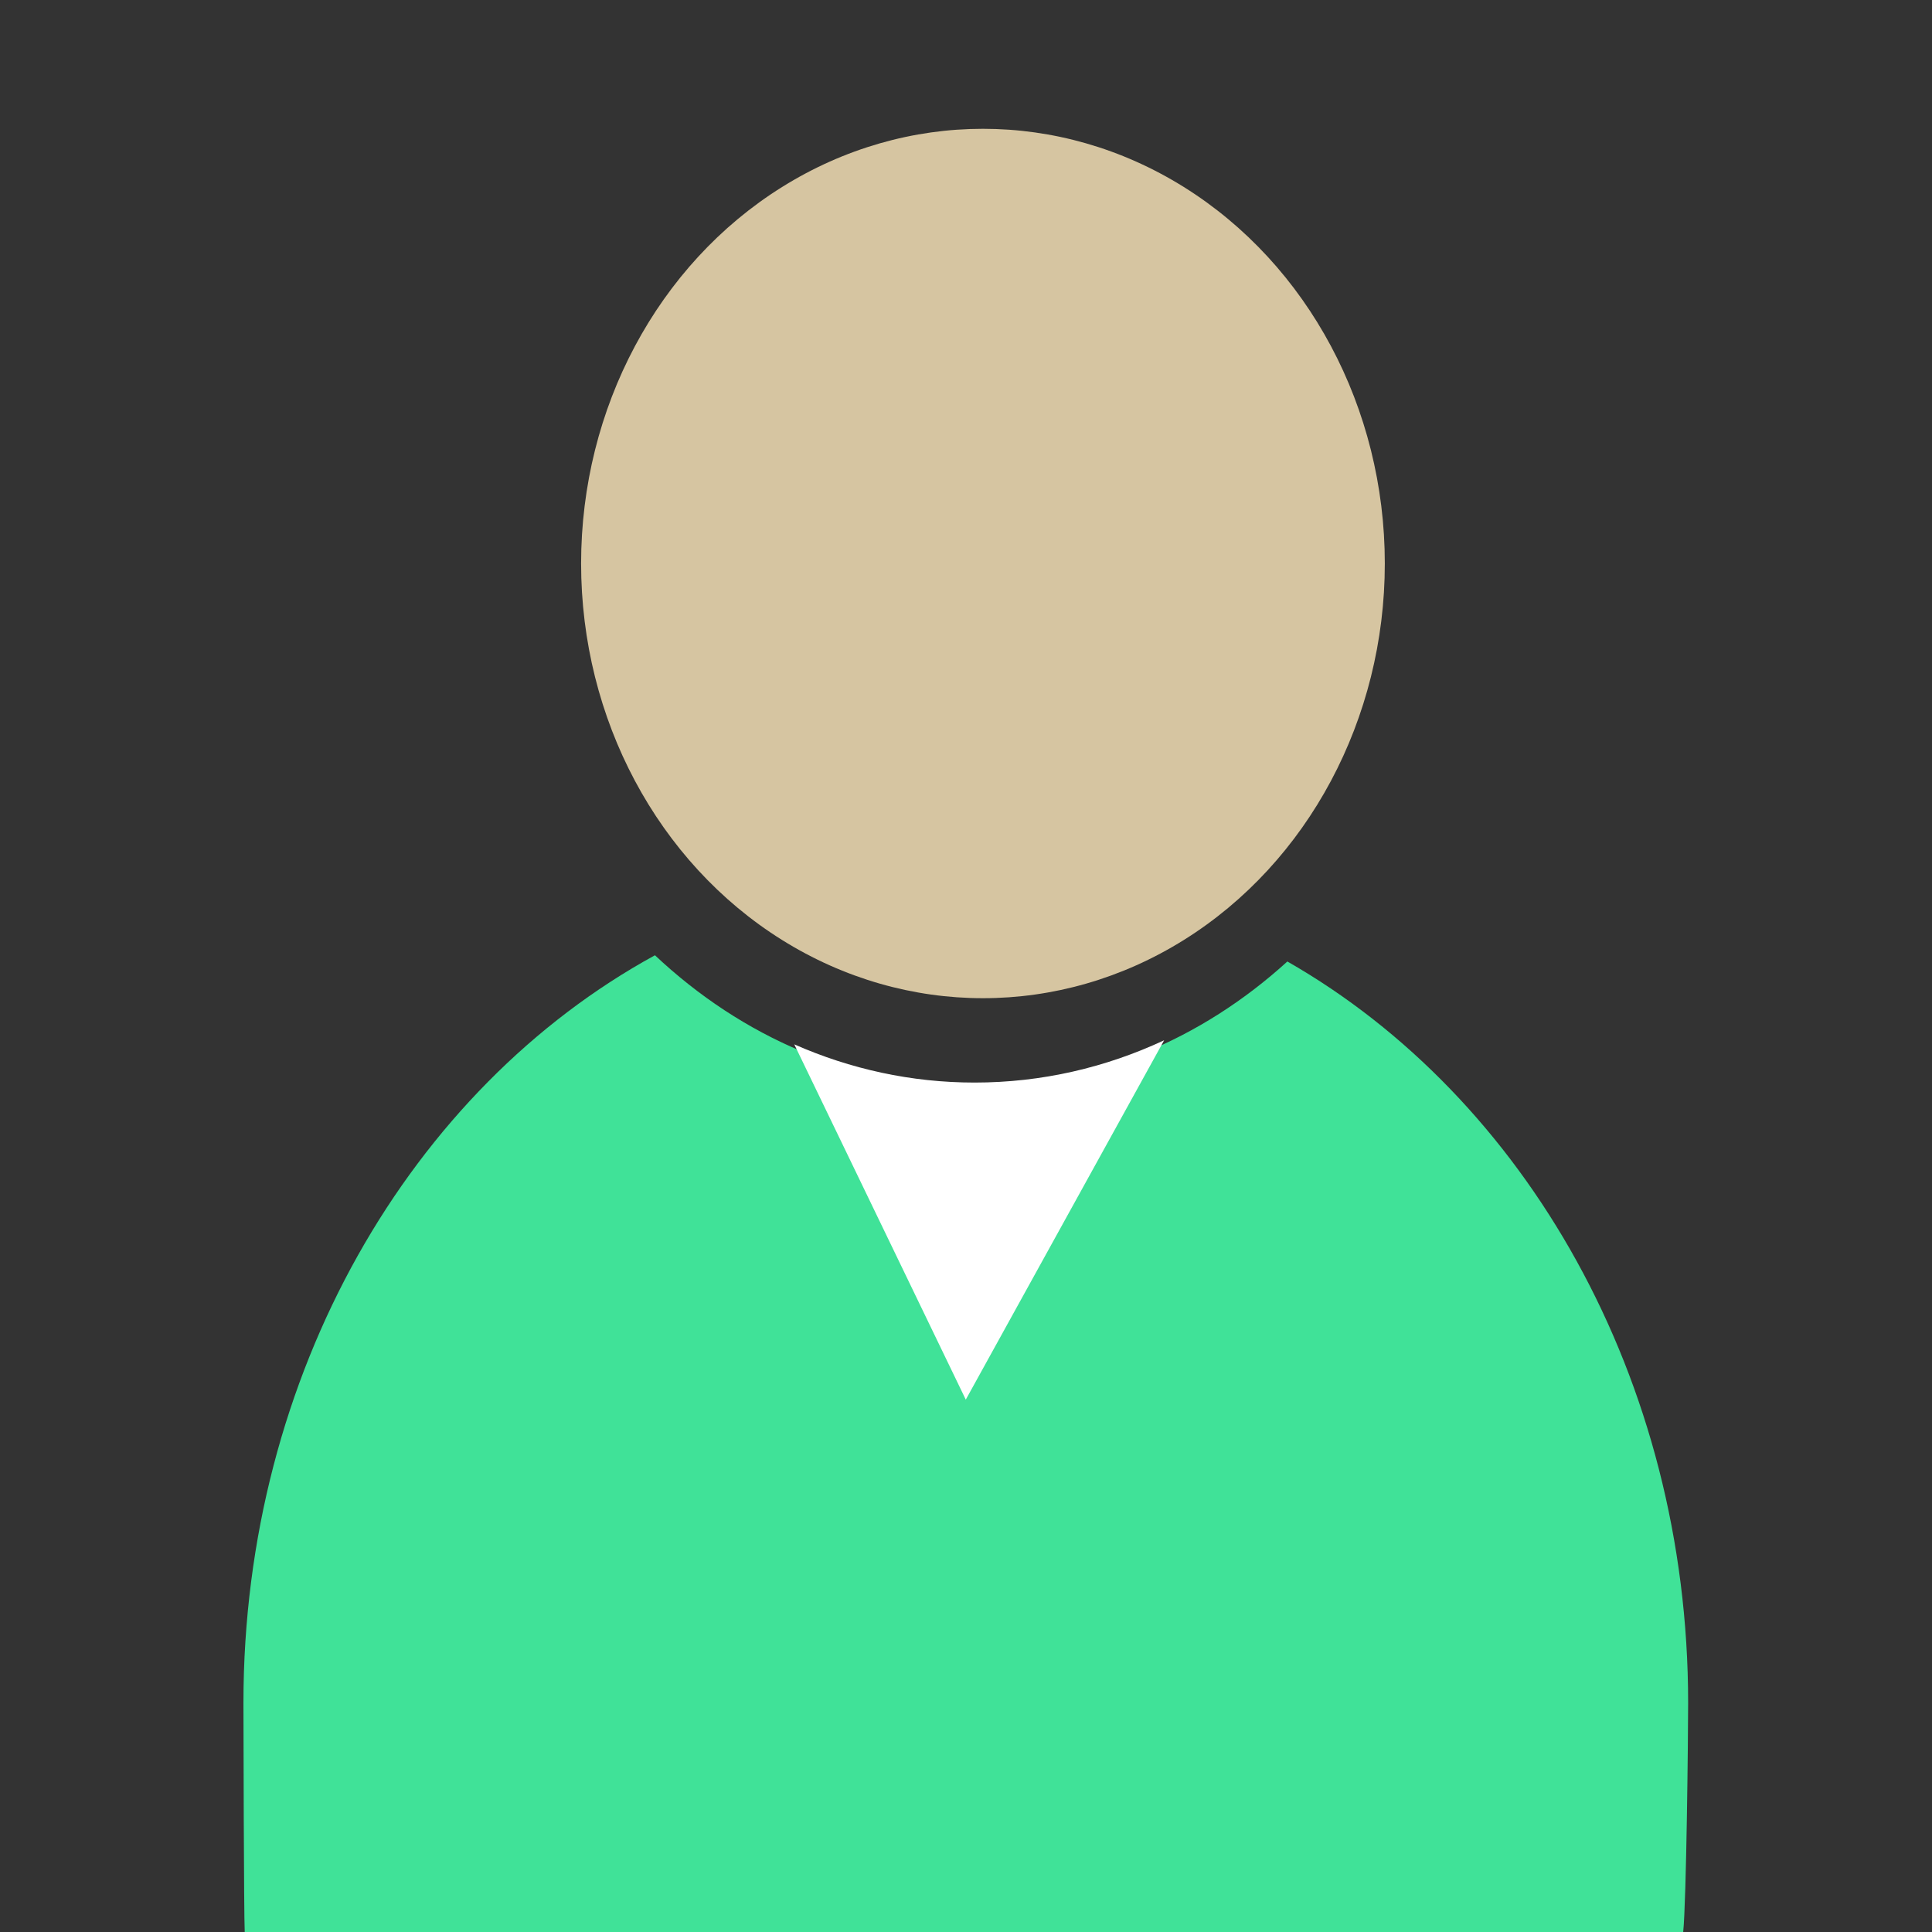 <?xml version="1.0" encoding="utf-8"?>
<!-- Generator: Adobe Illustrator 23.0.3, SVG Export Plug-In . SVG Version: 6.00 Build 0)  -->
<svg version="1.1" id="Layer_1" xmlns="http://www.w3.org/2000/svg" xmlns:xlink="http://www.w3.org/1999/xlink" x="0px" y="0px"
	 viewBox="0 0 90 90" style="enable-background:new 0 0 90 90;" xml:space="preserve">
<rect x="0" y="0" width="90" height="90" fill="#333333" stroke="none"/>
<style type="text/css">
	.st0{fill:#40E298;}
	.st1{fill:#D6C5A1;}
	.st2{fill:#FFFFFF;}
</style>
<path class="st0" d="M78.41,90c0.15-1.47,0.23-9.15,0.23-10.67c0-15.13-7.61-28.22-18.67-34.54c-4,3.64-9.06,5.81-14.57,5.81
	c-5.66,0-10.84-2.29-14.89-6.1c-11.34,6.2-19.17,19.47-19.17,34.83c0,0.76,0.02,9.92,0.06,10.67c16.6,0,21.89,0,35.72,0
	C58.87,90,67,90,78.41,90z"/>
<ellipse class="st1" cx="45.79" cy="26.25" rx="18.72" ry="20.25"/>
<path class="st2" d="M44.99,65.2l9.24-16.74c-2.72,1.27-5.7,1.97-8.83,1.97c-2.96,0-5.79-0.63-8.4-1.78L44.99,65.2z"/>
</svg>
